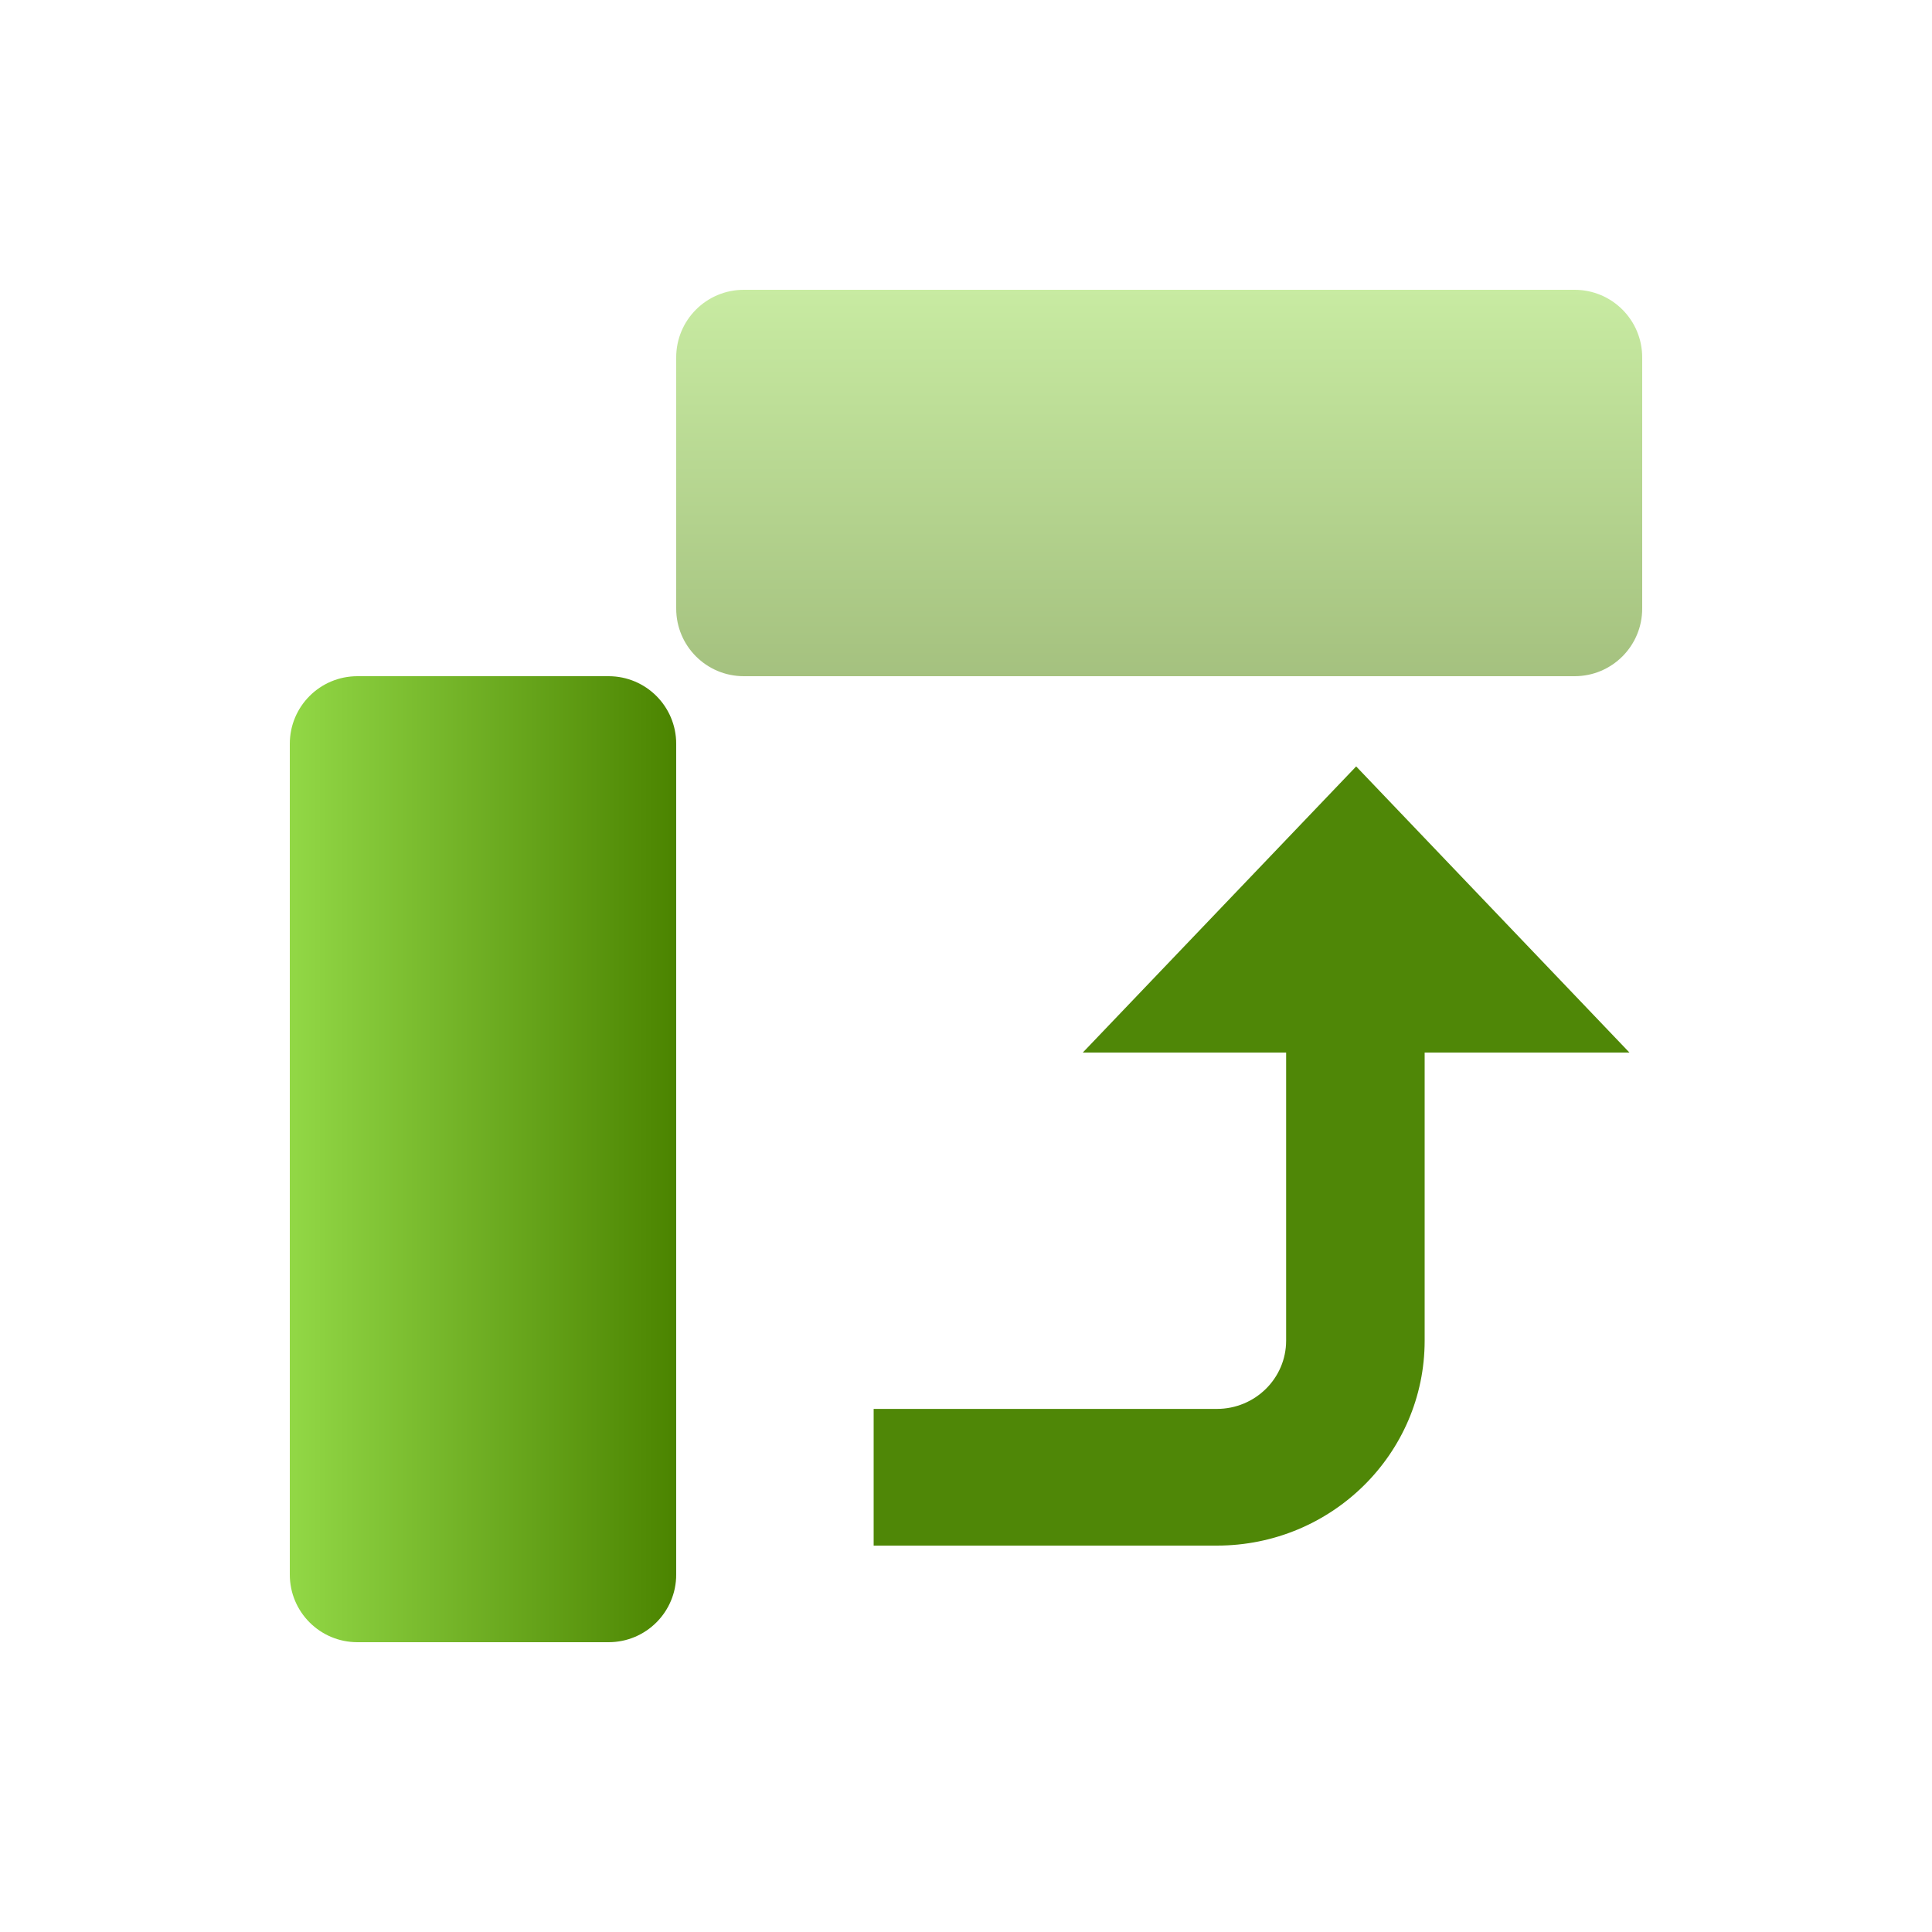 <?xml version="1.0" encoding="UTF-8"?>
<svg width="20px" height="20px" viewBox="0 0 20 20" version="1.1" xmlns="http://www.w3.org/2000/svg" xmlns:xlink="http://www.w3.org/1999/xlink">
    <!-- Generator: Sketch 51.3 (57544) - http://www.bohemiancoding.com/sketch -->
    <title>E-Icons/Data_Flow-Icons/i-20x20-Pivot</title>
    <desc>Created with Sketch.</desc>
    <defs>
        <linearGradient x1="50%" y1="0%" x2="50%" y2="100%" id="linearGradient-1">
            <stop stop-color="#92D846" offset="0%"></stop>
            <stop stop-color="#4B8400" offset="100%"></stop>
        </linearGradient>
        <linearGradient x1="0%" y1="39.859%" x2="100%" y2="39.859%" id="linearGradient-2">
            <stop stop-color="#92D846" offset="0%"></stop>
            <stop stop-color="#4B8400" offset="100%"></stop>
        </linearGradient>
    </defs>
    <g id="E-Icons/Data_Flow-Icons/i-20x20-Pivot" stroke="none" stroke-width="1" fill="none" fill-rule="evenodd">
        <g id="files_PivotTable_PivotTable_16x" transform="translate(3, 3)">
            <g id="Group">
                <path d="M13.3,4 L4.7,4 C4.313,4 4,3.687 4,3.3 L4,0.7 C4,0.313 4.313,7.10171439e-17 4.7,0 L13.3,0 C13.687,-7.10171439e-17 14,0.313 14,0.7 L14,3.3 C14,3.687 13.687,4 13.3,4 Z" id="iconBg-path" fill="url(#linearGradient-1)" fill-rule="nonzero" opacity="0.5"></path>
                <path d="M3.3,14 L0.7,14 C0.313,14 4.73447626e-17,13.687 0,13.3 L0,4.7 C-4.73447626e-17,4.313 0.313,4 0.7,4 L3.3,4 C3.687,4 4,4.313 4,4.7 L4,13.3 C4,13.687 3.687,14 3.3,14 Z" id="iconBg-path" fill="url(#linearGradient-2)" fill-rule="nonzero"></path>
                <path d="M8.885,9.325 L11.867,9.325 C12.257,9.325 12.574,9.004 12.574,8.608 L12.574,5.055 L13.989,5.055 L13.989,8.608 C13.989,9.796 13.039,10.759 11.867,10.759 L8.885,10.759 L8.885,12.879 L5.923,10.05 L8.885,7.22 L8.885,9.325 Z" id="Combined-Shape" fill="#4F8707" transform="translate(9.956, 8.967) scale(-1, 1) rotate(90) translate(-9.956, -8.967) "></path>
            </g>
        </g>
    </g>
</svg>